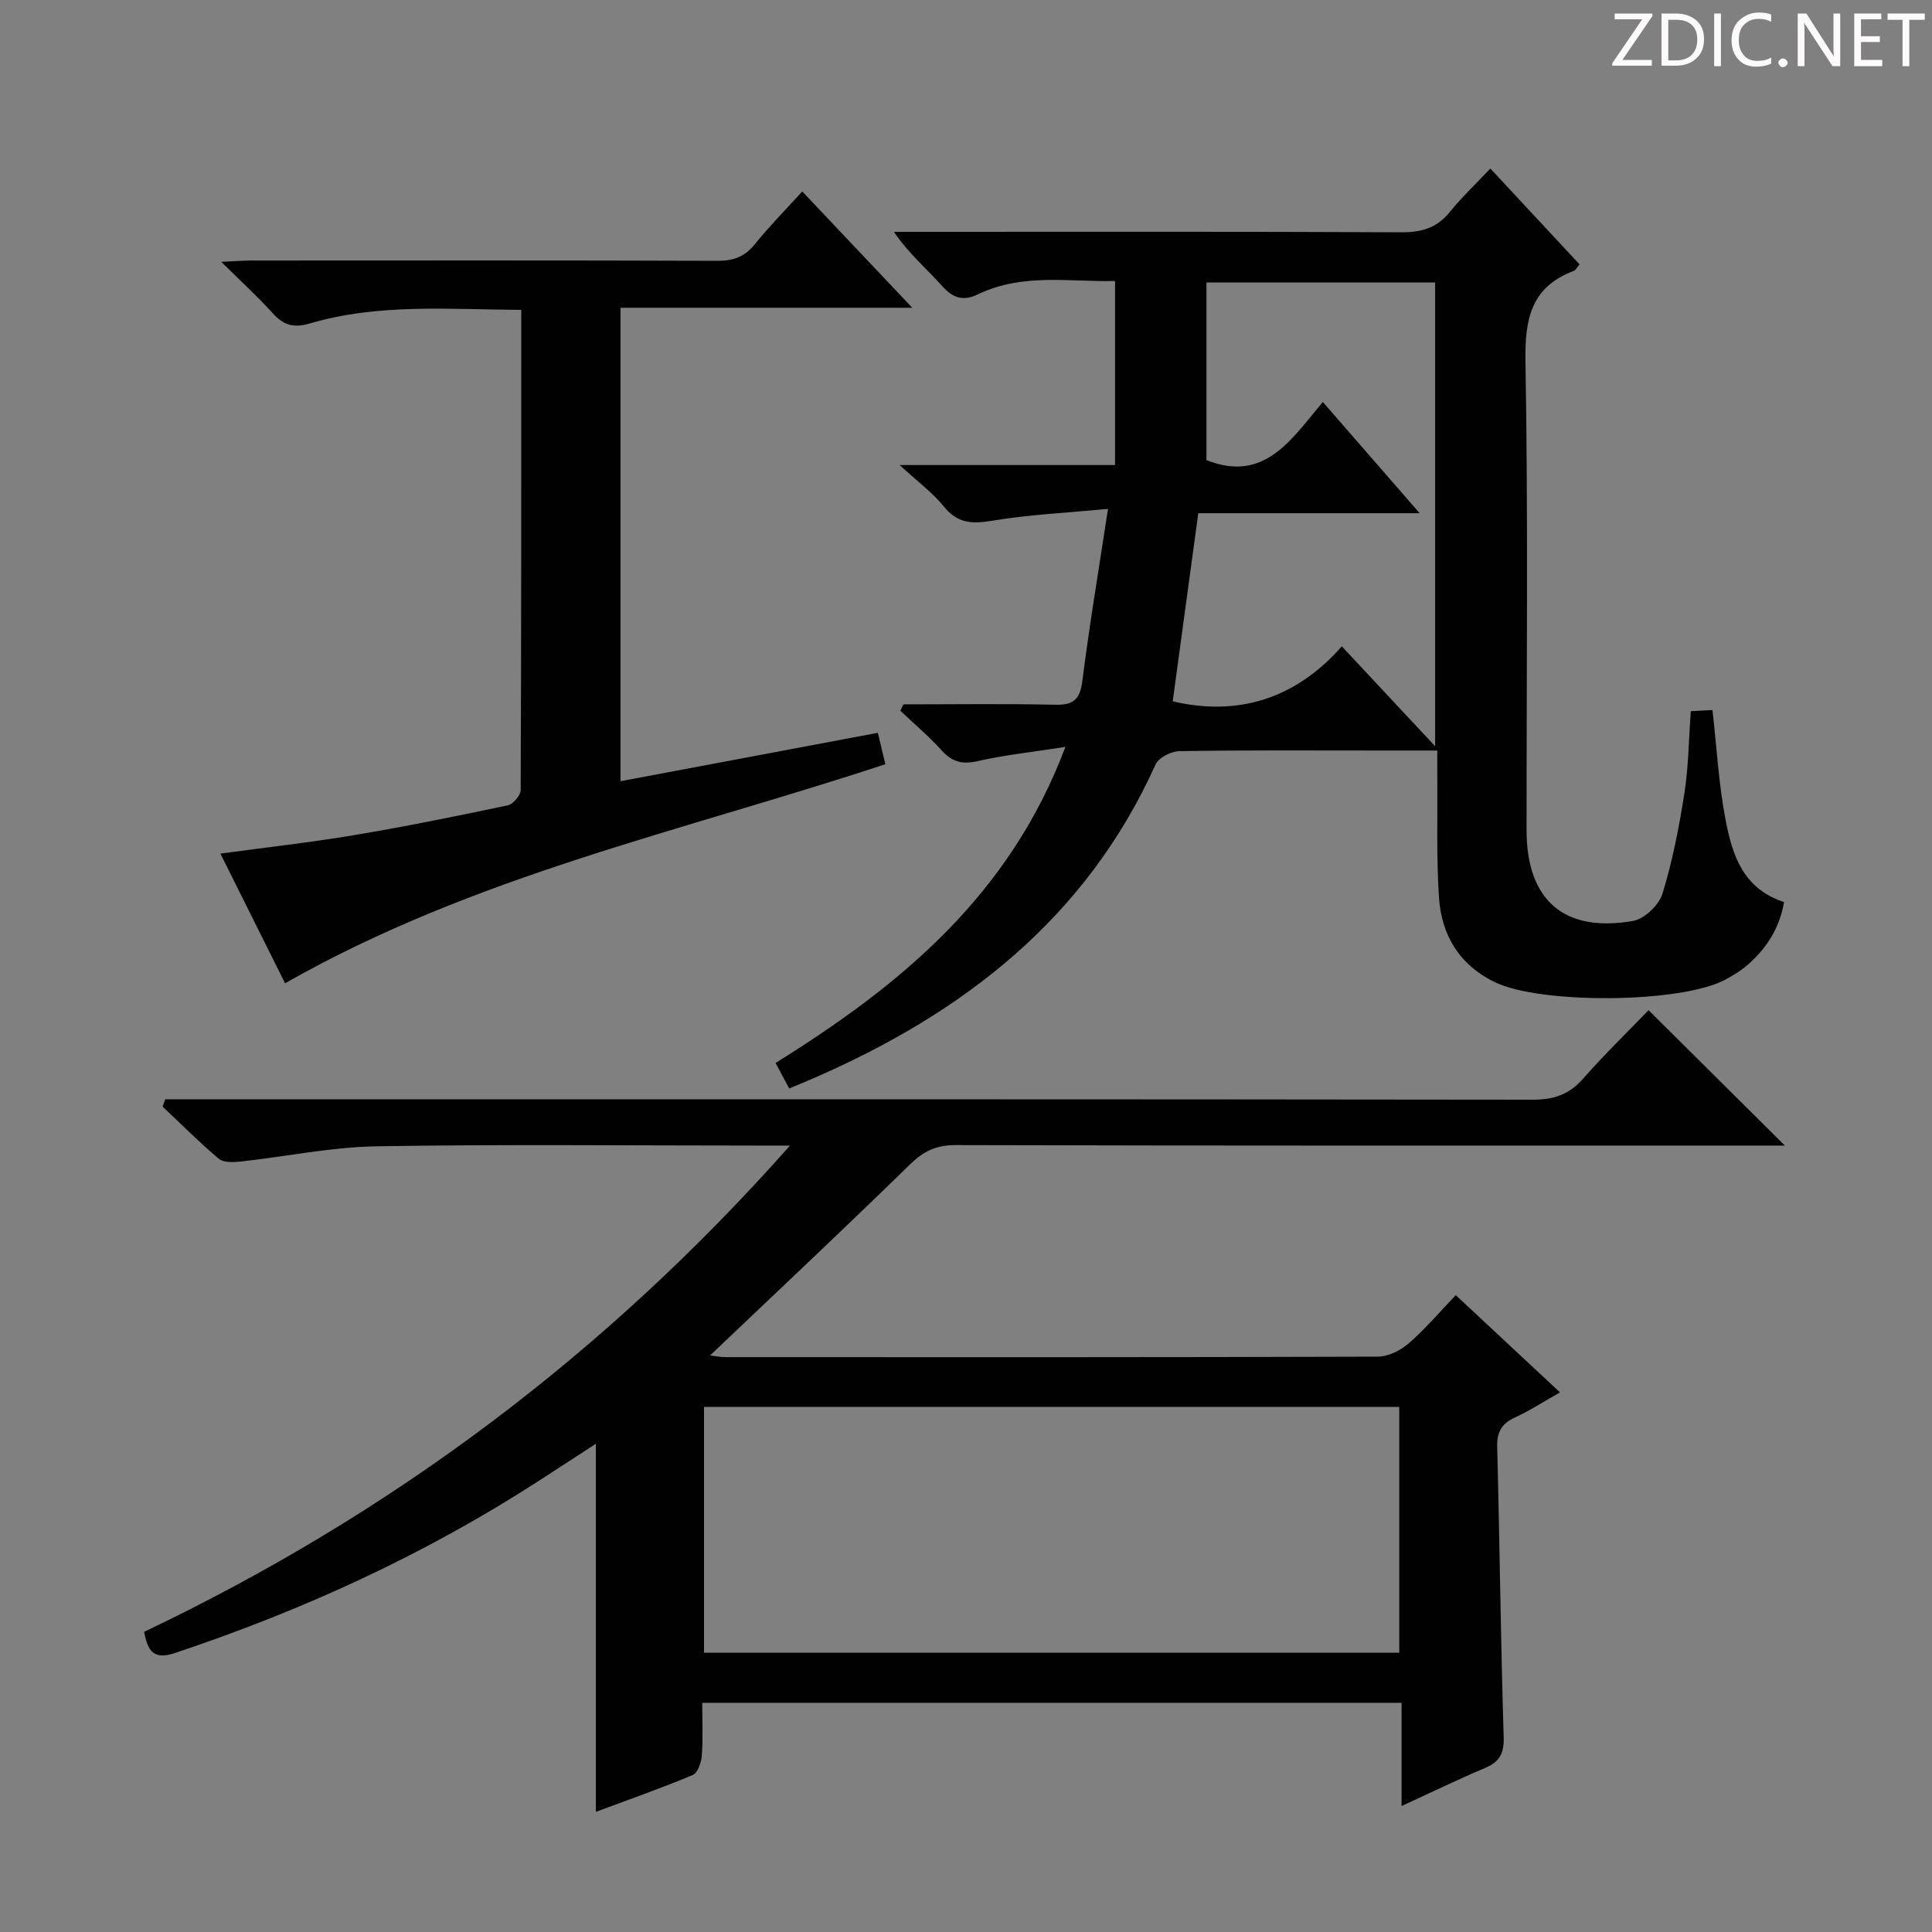 <svg enable-background="new 0 0 400 400" viewBox="0 0 400 400" xmlns="http://www.w3.org/2000/svg"><rect x="0" y="0" width="400" height="400" fill="#808080" stroke="none"/><g fill="#fcfafa"><path d="m342.2 3.2-6.3 9.2h6.1v1.2h-8.2v-.5l6.2-9.1h-5.7v-1.2h7.8v.4z"/><path d="m344 13.7v-10.9h3.1c1.6 0 3 .5 4.1 1.4 1.1 1 1.6 2.2 1.6 3.9s-.5 3-1.6 4-2.5 1.5-4.2 1.5h-3zm1.4-9.6v8.4h1.6c1.4 0 2.5-.4 3.2-1.1.8-.8 1.2-1.8 1.2-3.2s-.4-2.4-1.2-3.1-1.8-1-3.1-1z"/><path d="m356.3 2.8v10.9h-1.4v-10.9z"/><path d="m366.6 13.2c-.8.4-1.8.6-3 .6-1.6 0-2.8-.5-3.7-1.5s-1.4-2.3-1.4-3.9c0-1.7.5-3.2 1.6-4.2s2.4-1.6 4-1.6c1 0 1.9.1 2.6.4v1.5c-.8-.4-1.6-.6-2.6-.6-1.2 0-2.2.4-3 1.2s-1.1 1.9-1.1 3.3c0 1.3.4 2.3 1.1 3.1s1.6 1.1 2.8 1.1c1.1 0 2-.2 2.8-.7v1.3z"/><path d="m368.2 13c0-.3.1-.5.3-.6.2-.2.4-.3.6-.3.3 0 .5.1.7.3s.3.4.3.6-.1.5-.3.6c-.2.2-.4.3-.7.3s-.5-.1-.6-.3c-.2-.2-.3-.4-.3-.6z"/><path d="m381.1 13.7h-1.7l-5.5-8.4c-.2-.2-.3-.5-.4-.7 0 .2.1.8.1 1.5v7.6h-1.4v-10.9h1.8l5.3 8.3c.3.4.4.6.4.8 0-.3-.1-.8-.1-1.6v-7.5h1.4v10.9z"/><path d="m389.7 13.7h-5.8v-10.9h5.6v1.2h-4.2v3.5h3.9v1.2h-3.9v3.7h4.4z"/><path d="m398.4 4.1h-3.1v9.6h-1.4v-9.6h-3.1v-1.3h7.7v1.3z"/></g><path d="m29.84 337.85c50.95-24.26 95.35-57.33 133.72-100.67-3.12 0-4.89 0-6.65 0-26.33 0-52.67-.29-78.99.15-9.4.16-18.76 2.14-28.15 3.16-1.48.16-3.49.24-4.47-.58-4.04-3.4-7.78-7.17-11.63-10.8.18-.51.37-1.02.55-1.52h6.1c92.33 0 184.65-.03 276.98.09 4.34.01 7.55-1.05 10.45-4.34 4.5-5.11 9.4-9.87 13.57-14.19 9.64 9.58 18.79 18.66 28.22 28.03-1.88 0-3.79 0-5.71 0-55.33 0-110.66.05-165.99-.1-4.02-.01-6.64 1.27-9.47 4.03-13.56 13.26-27.4 26.24-41.36 39.52.96.11 2.12.35 3.27.35 45 .02 89.99.05 134.99-.1 2.16-.01 4.71-1.29 6.4-2.76 3.38-2.93 6.3-6.39 9.73-9.97 7.3 6.81 14.19 13.23 21.58 20.13-3.42 1.93-6.28 3.8-9.36 5.21-2.82 1.29-3.72 3.1-3.64 6.19.52 19.97.72 39.96 1.34 59.92.11 3.43-.83 5.17-3.87 6.45-5.64 2.39-11.15 5.06-17.27 7.87 0-7.26 0-14.13 0-21.37-48.36 0-96.23 0-144.79 0 0 3.73.18 7.36-.09 10.96-.1 1.41-.85 3.56-1.88 3.99-6.56 2.74-13.27 5.1-20.05 7.62 0-25.51 0-50.55 0-76.2-4.06 2.64-8.01 5.22-11.98 7.78-23.47 15.15-48.63 26.68-75.11 35.52-4.33 1.45-5.65-.15-6.44-4.37zm115.92 4.33h143.94c0-17.17 0-33.93 0-50.9-48.06 0-95.83 0-143.94 0z" fill="#010102"/><path d="m187.03 145.83c10.46 0 20.91-.16 31.36.08 3.75.09 5.2-.98 5.69-4.85 1.45-11.48 3.37-22.9 5.32-35.7-8.68.83-16.43 1.18-24.03 2.46-4.16.7-7.15.54-9.96-2.96-2.27-2.82-5.3-5.03-9.15-8.58h44.6c0-12.93 0-25.29 0-38.11-9.27.27-19.11-1.73-28.41 2.78-2.91 1.41-5.08.84-7.34-1.68-3.2-3.58-6.92-6.7-10.04-11.27h5.1c33.33 0 66.65-.07 99.98.09 4.17.02 7.32-.88 9.98-4.16 2.49-3.07 5.39-5.81 8.43-9.04 6.48 6.97 12.44 13.37 18.46 19.84-.56.67-.8 1.21-1.18 1.35-8.91 3.36-10.16 10.01-10.01 18.85.57 32.32.21 64.65.23 96.98.01 14.45 7.73 21.25 22.04 18.76 2.35-.41 5.37-3.28 6.09-5.63 2.09-6.77 3.45-13.81 4.55-20.83.85-5.4.88-10.93 1.32-16.97 1.46-.07 2.98-.15 4.49-.23.88 7.77 1.29 15.24 2.67 22.52 1.37 7.23 3.5 14.43 12.15 17.23-.91 5.25-3.47 9.36-7.24 12.74-1.47 1.32-3.2 2.41-4.95 3.34-9.24 4.92-38.39 5.1-47.8.46-7.28-3.59-10.93-9.72-11.45-17.45-.55-8.13-.28-16.32-.35-24.48-.02-1.78 0-3.56 0-5.98-4.38 0-8.17 0-11.95 0-13.83 0-27.66-.1-41.49.13-1.69.03-4.26 1.35-4.9 2.77-14.32 31.77-39.69 51.4-70.72 64.91-1.52.66-3.05 1.29-5.12 2.16-.92-1.71-1.8-3.35-2.83-5.28 25.78-16.06 48.4-34.56 60.01-65.44-6.87 1.07-12.56 1.66-18.1 2.93-3.18.73-5.3.23-7.47-2.16-2.67-2.94-5.71-5.52-8.6-8.26.21-.44.42-.88.62-1.32zm110.1 8.67c0-32.83 0-64.51 0-96.01-15.86 0-31.26 0-47.35 0v36.76c12.07 4.87 17.72-4.49 24.1-12.02 6.77 7.77 12.93 14.86 20.04 23.02-16.37 0-31.37 0-45.83 0-1.84 13.53-3.57 26.3-5.29 38.95 13.45 3.16 25.37-.45 35.01-11.38 6.64 7.12 12.63 13.53 19.32 20.68z" fill="#010102"/><path d="m59.02 203.58c-4.25-8.52-8.75-17.55-13.39-26.85 9.57-1.3 18.72-2.32 27.78-3.84 10.62-1.78 21.18-3.93 31.71-6.15 1.11-.23 2.68-2.08 2.68-3.18.14-32.96.12-65.92.12-99.4-14.92-.09-29.55-1.39-43.81 2.82-3.43 1.01-5.48.27-7.71-2.2-3.1-3.42-6.52-6.54-10.59-10.57 2.81-.13 4.54-.27 6.28-.27 32.16-.01 64.32-.06 96.48.06 3.3.01 5.62-.85 7.71-3.44 3.01-3.73 6.39-7.15 9.82-10.92 7.55 7.98 14.82 15.66 22.78 24.08-20.63 0-40.32 0-60.41 0v98.02c17.69-3.33 35.24-6.63 53.28-10.02.53 2.23 1.02 4.26 1.55 6.5-41.83 13.83-85.1 23.04-124.28 45.36z" fill="#010102"/></svg>
